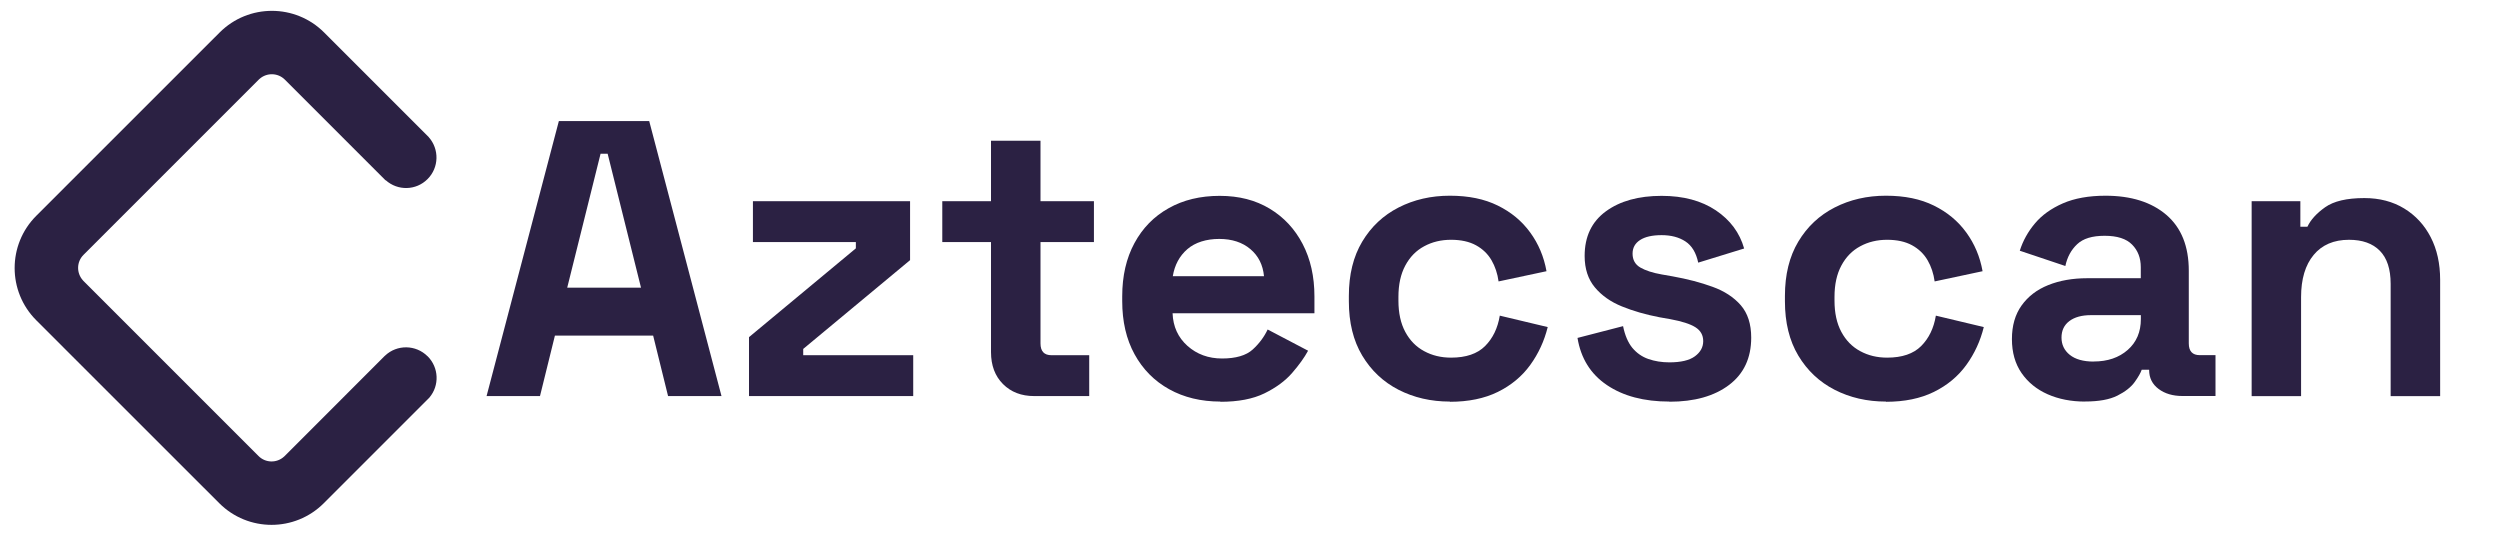 <?xml version="1.0" encoding="UTF-8"?>
<svg id="Layer_1" xmlns="http://www.w3.org/2000/svg" version="1.1" viewBox="0 0 350 75">
  <!-- Generator: Adobe Illustrator 29.4.0, SVG Export Plug-In . SVG Version: 2.1.0 Build 152)  -->
  <defs>
    <style>
      .st0 {
        fill: #2b2143;
      }
    </style>
  </defs>
  <g>
    <path class="st0" d="M68.12,55.45l10.12-38.5h12.65l10.12,38.5h-7.48l-2.09-8.47h-13.75l-2.09,8.47h-7.48ZM79.4,40.27h10.34l-4.67-18.75h-.99l-4.67,18.75Z"/>
    <path class="st0" d="M104.86,55.45v-8.25l14.96-12.43v-.88h-14.41v-5.72h22v8.25l-14.96,12.43v.88h15.4v5.72h-22.99Z"/>
    <path class="st0" d="M144.79,55.45c-1.8,0-3.25-.56-4.37-1.68-1.12-1.12-1.68-2.61-1.68-4.48v-15.4h-6.82v-5.72h6.82v-8.47h6.93v8.47h7.48v5.72h-7.48v14.19c0,1.1.51,1.65,1.54,1.65h5.28v5.72h-7.7Z"/>
    <path class="st0" d="M170.86,56.22c-2.71,0-5.11-.58-7.18-1.73-2.07-1.15-3.69-2.79-4.84-4.89-1.16-2.11-1.73-4.59-1.73-7.45v-.66c0-2.86.57-5.34,1.71-7.45,1.14-2.11,2.73-3.74,4.79-4.89,2.05-1.16,4.44-1.73,7.15-1.73s5.01.6,6.99,1.79c1.98,1.19,3.52,2.84,4.62,4.95,1.1,2.11,1.65,4.56,1.65,7.34v2.36h-19.86c.07,1.87.77,3.39,2.09,4.57,1.32,1.17,2.93,1.76,4.84,1.76s3.37-.42,4.29-1.26c.92-.84,1.61-1.78,2.09-2.8l5.66,2.97c-.51.95-1.26,1.99-2.23,3.11-.97,1.12-2.27,2.07-3.88,2.86-1.62.79-3.67,1.18-6.16,1.18ZM164.2,38.67h12.76c-.15-1.58-.78-2.84-1.9-3.79-1.12-.95-2.58-1.43-4.37-1.43s-3.36.48-4.46,1.43c-1.1.95-1.78,2.22-2.04,3.79Z"/>
    <path class="st0" d="M202.98,56.22c-2.64,0-5.03-.55-7.18-1.65-2.14-1.1-3.84-2.7-5.09-4.79-1.25-2.09-1.87-4.62-1.87-7.59v-.77c0-2.97.62-5.5,1.87-7.59,1.25-2.09,2.94-3.68,5.09-4.78,2.15-1.1,4.54-1.65,7.18-1.65s4.84.46,6.71,1.38c1.87.92,3.38,2.17,4.54,3.77,1.16,1.59,1.92,3.4,2.28,5.42l-6.71,1.43c-.15-1.1-.48-2.09-.99-2.97-.51-.88-1.24-1.58-2.17-2.09-.93-.51-2.1-.77-3.49-.77s-2.65.3-3.77.91c-1.12.6-2,1.5-2.64,2.7-.64,1.19-.96,2.65-.96,4.37v.55c0,1.72.32,3.18.96,4.37.64,1.19,1.52,2.09,2.64,2.69,1.12.61,2.37.91,3.77.91,2.09,0,3.68-.54,4.76-1.62s1.77-2.5,2.06-4.26l6.71,1.6c-.48,1.94-1.29,3.71-2.45,5.31-1.15,1.59-2.67,2.85-4.54,3.77-1.87.92-4.11,1.38-6.71,1.38Z"/>
    <path class="st0" d="M233.72,56.22c-3.56,0-6.47-.77-8.75-2.31s-3.65-3.74-4.12-6.6l6.38-1.65c.26,1.28.69,2.29,1.29,3.03.61.73,1.36,1.26,2.25,1.57s1.88.47,2.94.47c1.61,0,2.81-.28,3.58-.85.77-.57,1.16-1.27,1.16-2.12s-.37-1.49-1.1-1.95c-.73-.46-1.91-.83-3.52-1.13l-1.54-.27c-1.91-.37-3.65-.87-5.22-1.51-1.58-.64-2.84-1.53-3.79-2.67-.95-1.14-1.43-2.6-1.43-4.4,0-2.71.99-4.79,2.97-6.24,1.98-1.45,4.58-2.17,7.81-2.17,3.04,0,5.57.68,7.59,2.03,2.02,1.36,3.34,3.14,3.96,5.34l-6.43,1.98c-.29-1.39-.89-2.38-1.79-2.97-.9-.59-2.01-.88-3.33-.88s-2.33.23-3.03.69c-.7.46-1.04,1.09-1.04,1.9,0,.88.37,1.53,1.1,1.95.73.42,1.72.74,2.97.96l1.54.27c2.05.37,3.91.85,5.58,1.46,1.67.6,2.99,1.47,3.96,2.58.97,1.12,1.46,2.63,1.46,4.54,0,2.86-1.04,5.07-3.11,6.63-2.07,1.56-4.85,2.34-8.33,2.34Z"/>
    <path class="st0" d="M264.03,56.22c-2.64,0-5.03-.55-7.18-1.65-2.14-1.1-3.84-2.7-5.09-4.79-1.25-2.09-1.87-4.62-1.87-7.59v-.77c0-2.97.62-5.5,1.87-7.59,1.25-2.09,2.94-3.68,5.09-4.78,2.15-1.1,4.54-1.65,7.18-1.65s4.84.46,6.71,1.38c1.87.92,3.38,2.17,4.54,3.77,1.16,1.59,1.92,3.4,2.28,5.42l-6.71,1.43c-.15-1.1-.48-2.09-.99-2.97-.51-.88-1.24-1.58-2.17-2.09-.93-.51-2.1-.77-3.49-.77s-2.65.3-3.77.91c-1.12.6-2,1.5-2.64,2.7-.64,1.19-.96,2.65-.96,4.37v.55c0,1.72.32,3.18.96,4.37.64,1.19,1.52,2.09,2.64,2.69,1.12.61,2.37.91,3.77.91,2.09,0,3.68-.54,4.76-1.62s1.77-2.5,2.06-4.26l6.71,1.6c-.48,1.94-1.29,3.71-2.45,5.31-1.15,1.59-2.67,2.85-4.54,3.77-1.87.92-4.11,1.38-6.71,1.38Z"/>
    <path class="st0" d="M291.91,56.22c-1.94,0-3.69-.34-5.23-1.02-1.54-.68-2.76-1.67-3.66-2.97-.9-1.3-1.35-2.89-1.35-4.76s.45-3.44,1.35-4.7c.9-1.26,2.14-2.22,3.74-2.86,1.59-.64,3.42-.96,5.47-.96h7.48v-1.54c0-1.28-.4-2.34-1.21-3.16-.81-.83-2.09-1.24-3.85-1.24s-3.01.39-3.85,1.18c-.84.79-1.39,1.81-1.65,3.05l-6.38-2.14c.44-1.39,1.15-2.67,2.12-3.82.97-1.16,2.27-2.09,3.91-2.81,1.63-.71,3.62-1.07,5.97-1.07,3.59,0,6.44.9,8.53,2.69,2.09,1.8,3.13,4.4,3.13,7.81v10.17c0,1.1.51,1.65,1.54,1.65h2.2v5.72h-4.62c-1.36,0-2.47-.33-3.35-.99-.88-.66-1.32-1.54-1.32-2.64v-.05h-1.04c-.15.44-.48,1.02-.99,1.73-.51.71-1.32,1.35-2.42,1.9-1.1.55-2.6.82-4.51.82ZM293.12,50.61c1.94,0,3.53-.54,4.76-1.62,1.23-1.08,1.84-2.52,1.84-4.32v-.55h-6.99c-1.28,0-2.29.28-3.02.83-.73.55-1.1,1.32-1.1,2.31s.39,1.8,1.16,2.42c.77.62,1.89.94,3.36.94Z"/>
    <path class="st0" d="M315.23,55.45v-27.28h6.82v3.57h.99c.44-.95,1.26-1.86,2.47-2.72,1.21-.86,3.04-1.29,5.5-1.29,2.13,0,3.99.49,5.58,1.46,1.59.97,2.83,2.31,3.71,4.02.88,1.7,1.32,3.69,1.32,5.97v16.28h-6.93v-15.73c0-2.05-.5-3.59-1.51-4.62-1.01-1.03-2.45-1.54-4.32-1.54-2.13,0-3.78.71-4.95,2.12-1.17,1.41-1.76,3.38-1.76,5.91v13.86h-6.93Z"/>
  </g>
  <path class="st0" d="M59.86,49.88c-1.64-1.64-4.28-1.67-5.95-.09h0s-.03.03-.03.03c-.02.01-.03.03-.05.04h0s-13.98,13.99-13.98,13.99l-.1.09c-1.01.91-2.57.89-3.55-.09l-24.51-24.51-.09-.1c-.91-1.02-.89-2.58.09-3.56l24.54-24.54.1-.09h0c1.01-.9,2.57-.88,3.55.1l14.1,14.1s.01-.01.02-.02c1.68,1.51,4.25,1.46,5.86-.16,1.61-1.61,1.66-4.19.16-5.87,0,0,.01,0,.01,0l-14.65-14.65c-4.04-4.04-10.59-4.04-14.63,0L5.08,30.21c-4.04,4.04-4.04,10.59,0,14.63l25.62,25.61c4.04,4.04,10.59,4.04,14.63,0l14.55-14.55h0s.03-.03.04-.04l.21-.21h0s0-.01,0-.01c1.41-1.67,1.32-4.18-.26-5.76Z"/>
</svg>